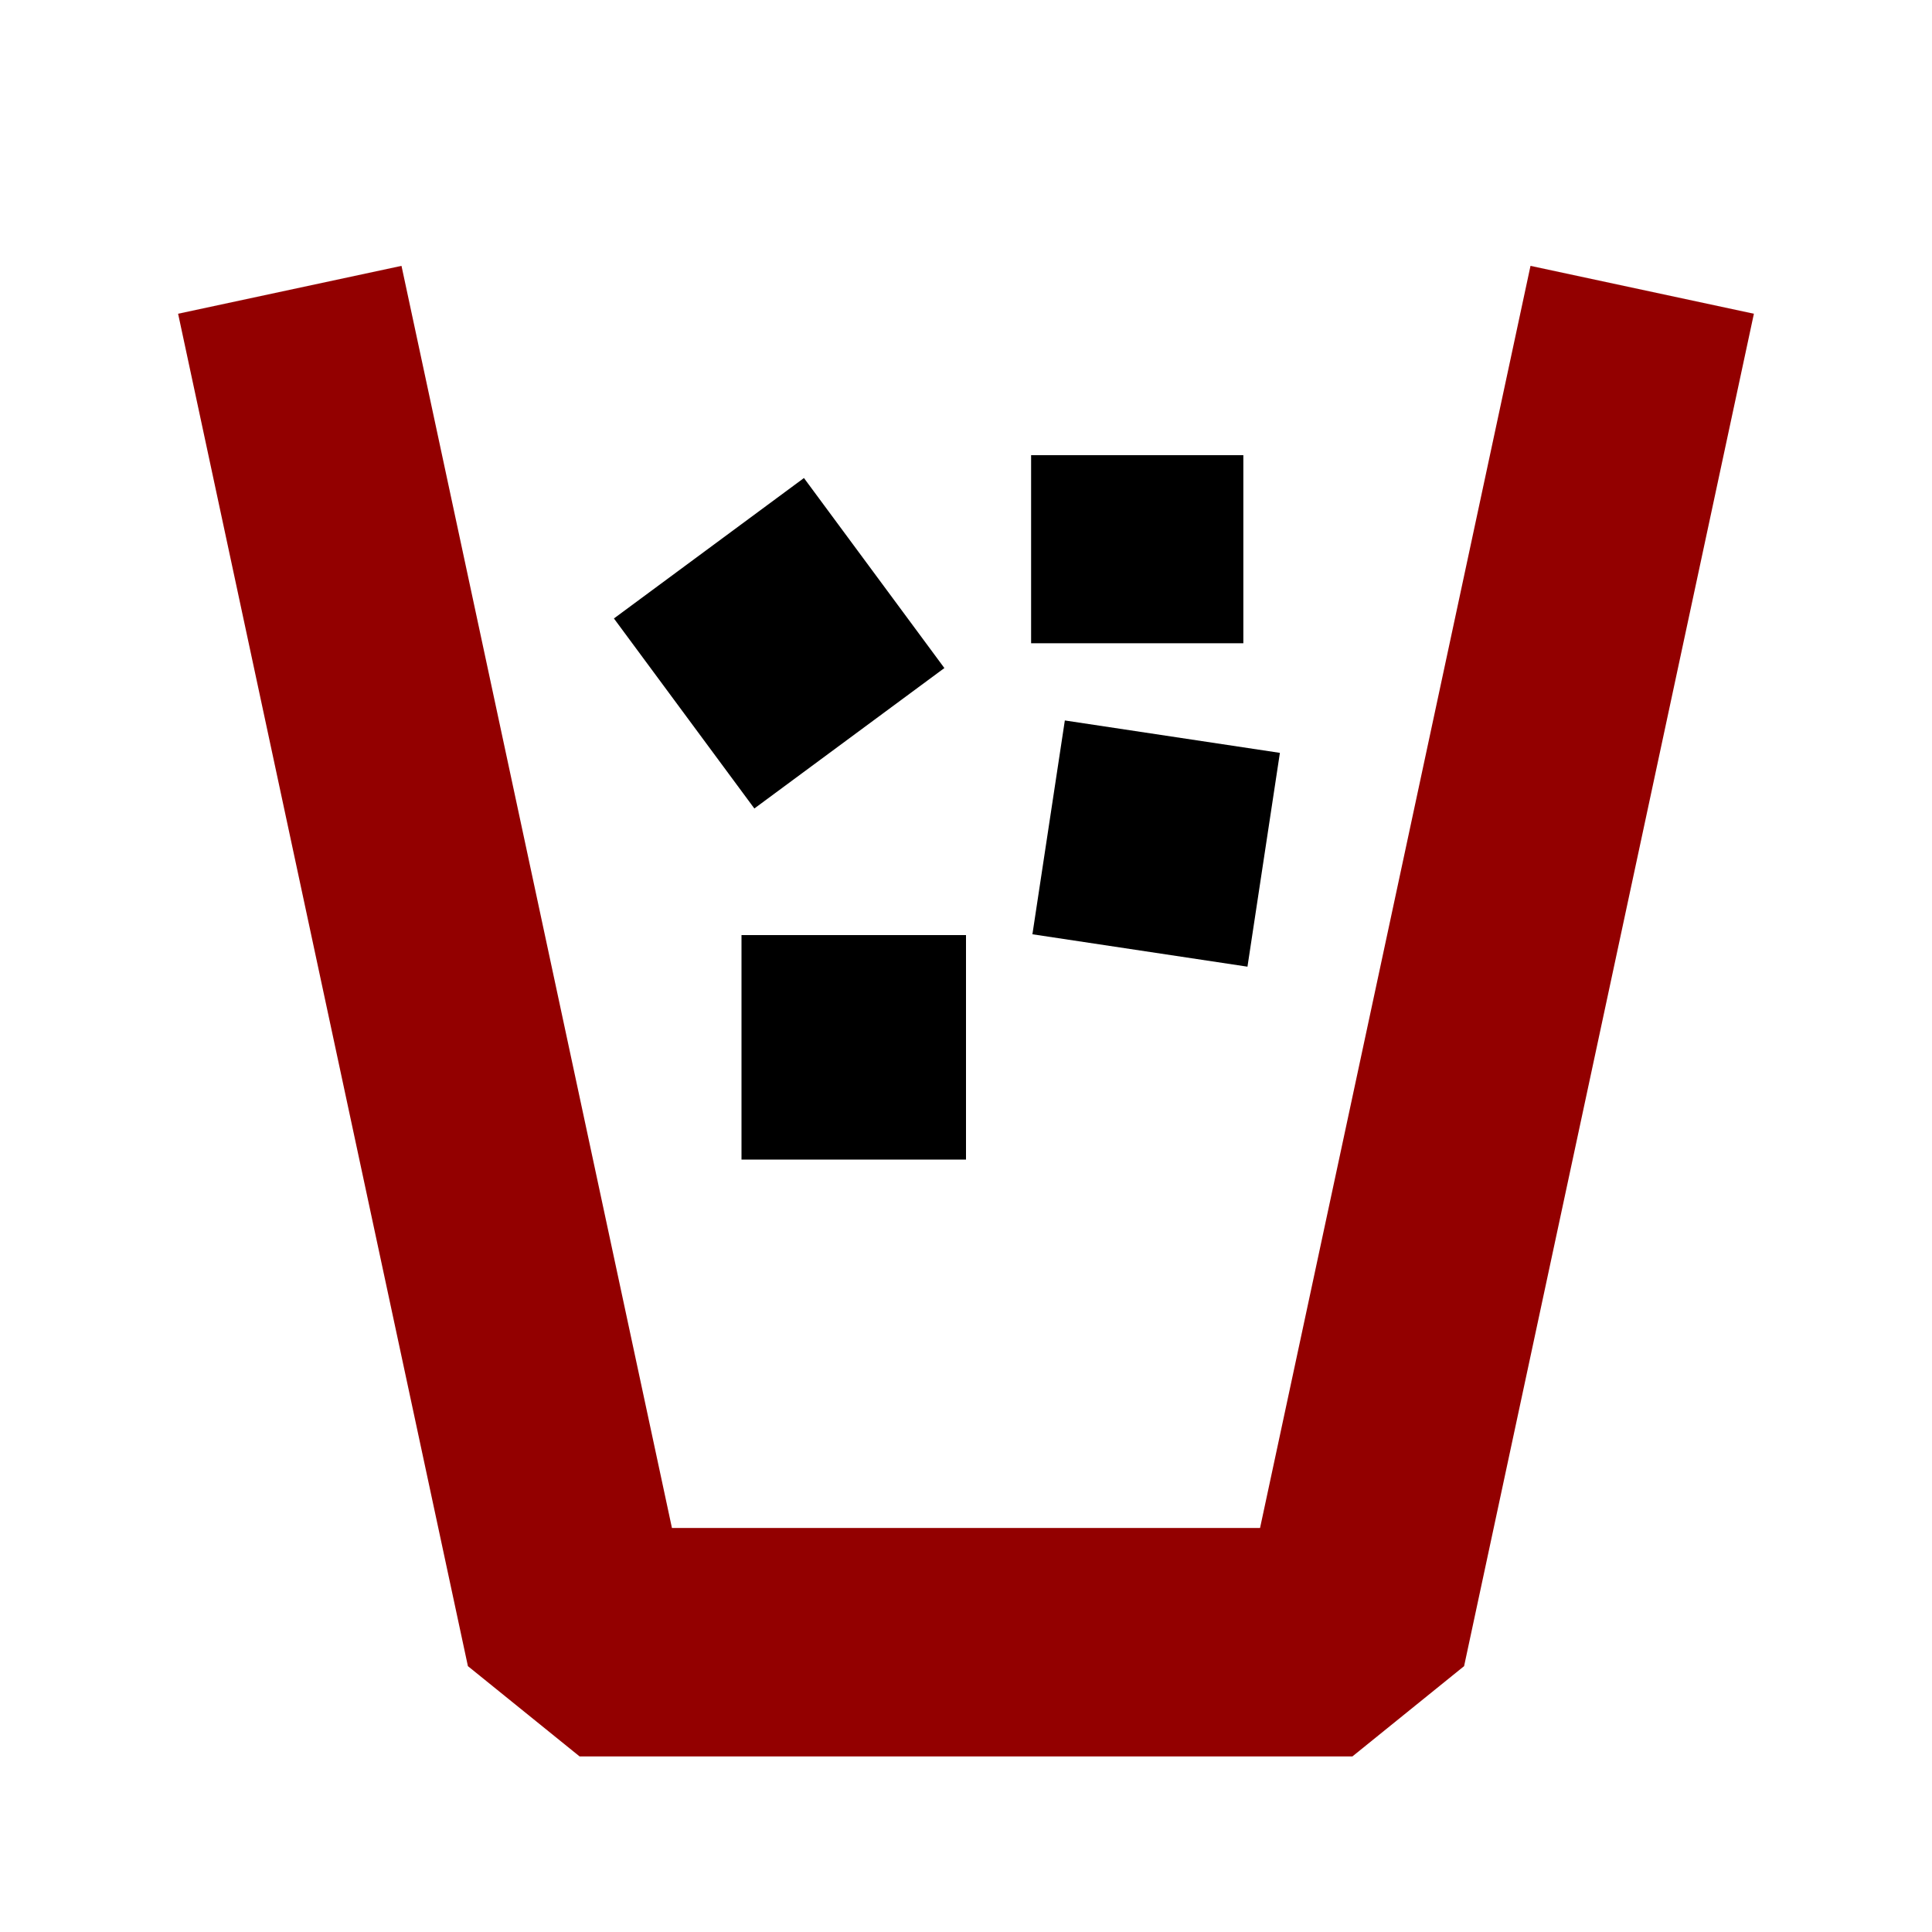 <?xml version="1.0" encoding="UTF-8" standalone="no"?>
<!-- Created with Inkscape (http://www.inkscape.org/) -->

<svg
   width="20mm"
   height="20mm"
   viewBox="0 0 20 20"
   version="1.1"
   id="svg1"
   inkscape:version="1.3.2 (091e20e, 2023-11-25, custom)"
   sodipodi:docname="kosz.svg"
   xmlns:inkscape="http://www.inkscape.org/namespaces/inkscape"
   xmlns:sodipodi="http://sodipodi.sourceforge.net/DTD/sodipodi-0.dtd"
   xmlns="http://www.w3.org/2000/svg"
   xmlns:svg="http://www.w3.org/2000/svg">
  <sodipodi:namedview
     id="namedview1"
     pagecolor="#ffffff"
     bordercolor="#999999"
     borderopacity="1"
     inkscape:showpageshadow="0"
     inkscape:pageopacity="0"
     inkscape:pagecheckerboard="0"
     inkscape:deskcolor="#d1d1d1"
     inkscape:document-units="mm"
     showguides="true"
     inkscape:zoom="8.2747365"
     inkscape:cx="35.288133"
     inkscape:cy="41.270196"
     inkscape:window-width="1920"
     inkscape:window-height="1017"
     inkscape:window-x="-8"
     inkscape:window-y="-8"
     inkscape:window-maximized="1"
     inkscape:current-layer="layer1">
    <sodipodi:guide
       position="10,10"
       orientation="-1,0"
       id="guide1"
       inkscape:locked="false"
       inkscape:label=""
       inkscape:color="rgb(0,134,229)" />
    <sodipodi:guide
       position="10,10"
       orientation="0,1"
       id="guide2"
       inkscape:locked="false"
       inkscape:label=""
       inkscape:color="rgb(0,134,229)" />
    <sodipodi:guide
       position="10,10"
       orientation="0.707,-0.707"
       id="guide3"
       inkscape:locked="false"
       inkscape:label=""
       inkscape:color="rgb(0,134,229)" />
    <sodipodi:guide
       position="10,10"
       orientation="-0.707,-0.707"
       id="guide4"
       inkscape:locked="false" />
    <sodipodi:guide
       position="10,17"
       orientation="0,1"
       id="guide5"
       inkscape:locked="false"
       inkscape:label=""
       inkscape:color="rgb(0,134,229)" />
    <sodipodi:guide
       position="10,3"
       orientation="0,1"
       id="guide6"
       inkscape:locked="false"
       inkscape:label=""
       inkscape:color="rgb(0,134,229)" />
    <sodipodi:guide
       position="3,17"
       orientation="1,0"
       id="guide7"
       inkscape:locked="false" />
    <sodipodi:guide
       position="17,17"
       orientation="1,0"
       id="guide8"
       inkscape:locked="false" />
    <sodipodi:guide
       position="6,10"
       orientation="-1,0"
       id="guide9"
       inkscape:locked="false"
       inkscape:label=""
       inkscape:color="rgb(0,134,229)" />
    <sodipodi:guide
       position="14,10"
       orientation="-1,0"
       id="guide10"
       inkscape:locked="false"
       inkscape:label=""
       inkscape:color="rgb(0,134,229)" />
  </sodipodi:namedview>
  <defs
     id="defs1" />
  <g
     inkscape:label="Warstwa 1"
     inkscape:groupmode="layer"
     id="layer1">
    <path
       style="fill:none;stroke:#930000;stroke-width:2.365;stroke-linecap:butt;stroke-linejoin:bevel;stroke-opacity:1;stroke-dasharray:none"
       d="M 3,3 6,17 H 14 L 17,3"
       id="path10" />
    <rect
       style="fill:#000000;stroke-width:3.453;stroke-linecap:square;stroke-linejoin:round"
       id="rect10"
       width="2.197"
       height="1.947"
       x="10.674"
       y="4.712" />
    <rect
       style="fill:#000000;stroke-width:3.88;stroke-linecap:square;stroke-linejoin:round"
       id="rect10-1-3"
       width="2.324"
       height="2.324"
       x="7.676"
       y="9.68" />
    <rect
       style="fill:#000000;stroke-width:3.747;stroke-linecap:square;stroke-linejoin:round"
       id="rect10-1-0"
       width="2.251"
       height="2.238"
       x="12.015"
       y="5.731"
       transform="matrix(0.989,0.149,-0.15,0.989,0,0)" />
    <rect
       style="fill:#000000;stroke-width:4.084;stroke-linecap:square;stroke-linejoin:round"
       id="rect10-1-0-1"
       width="2.446"
       height="2.446"
       x="1.306"
       y="8.926"
       transform="rotate(-36.465)" />
  </g>
</svg>
